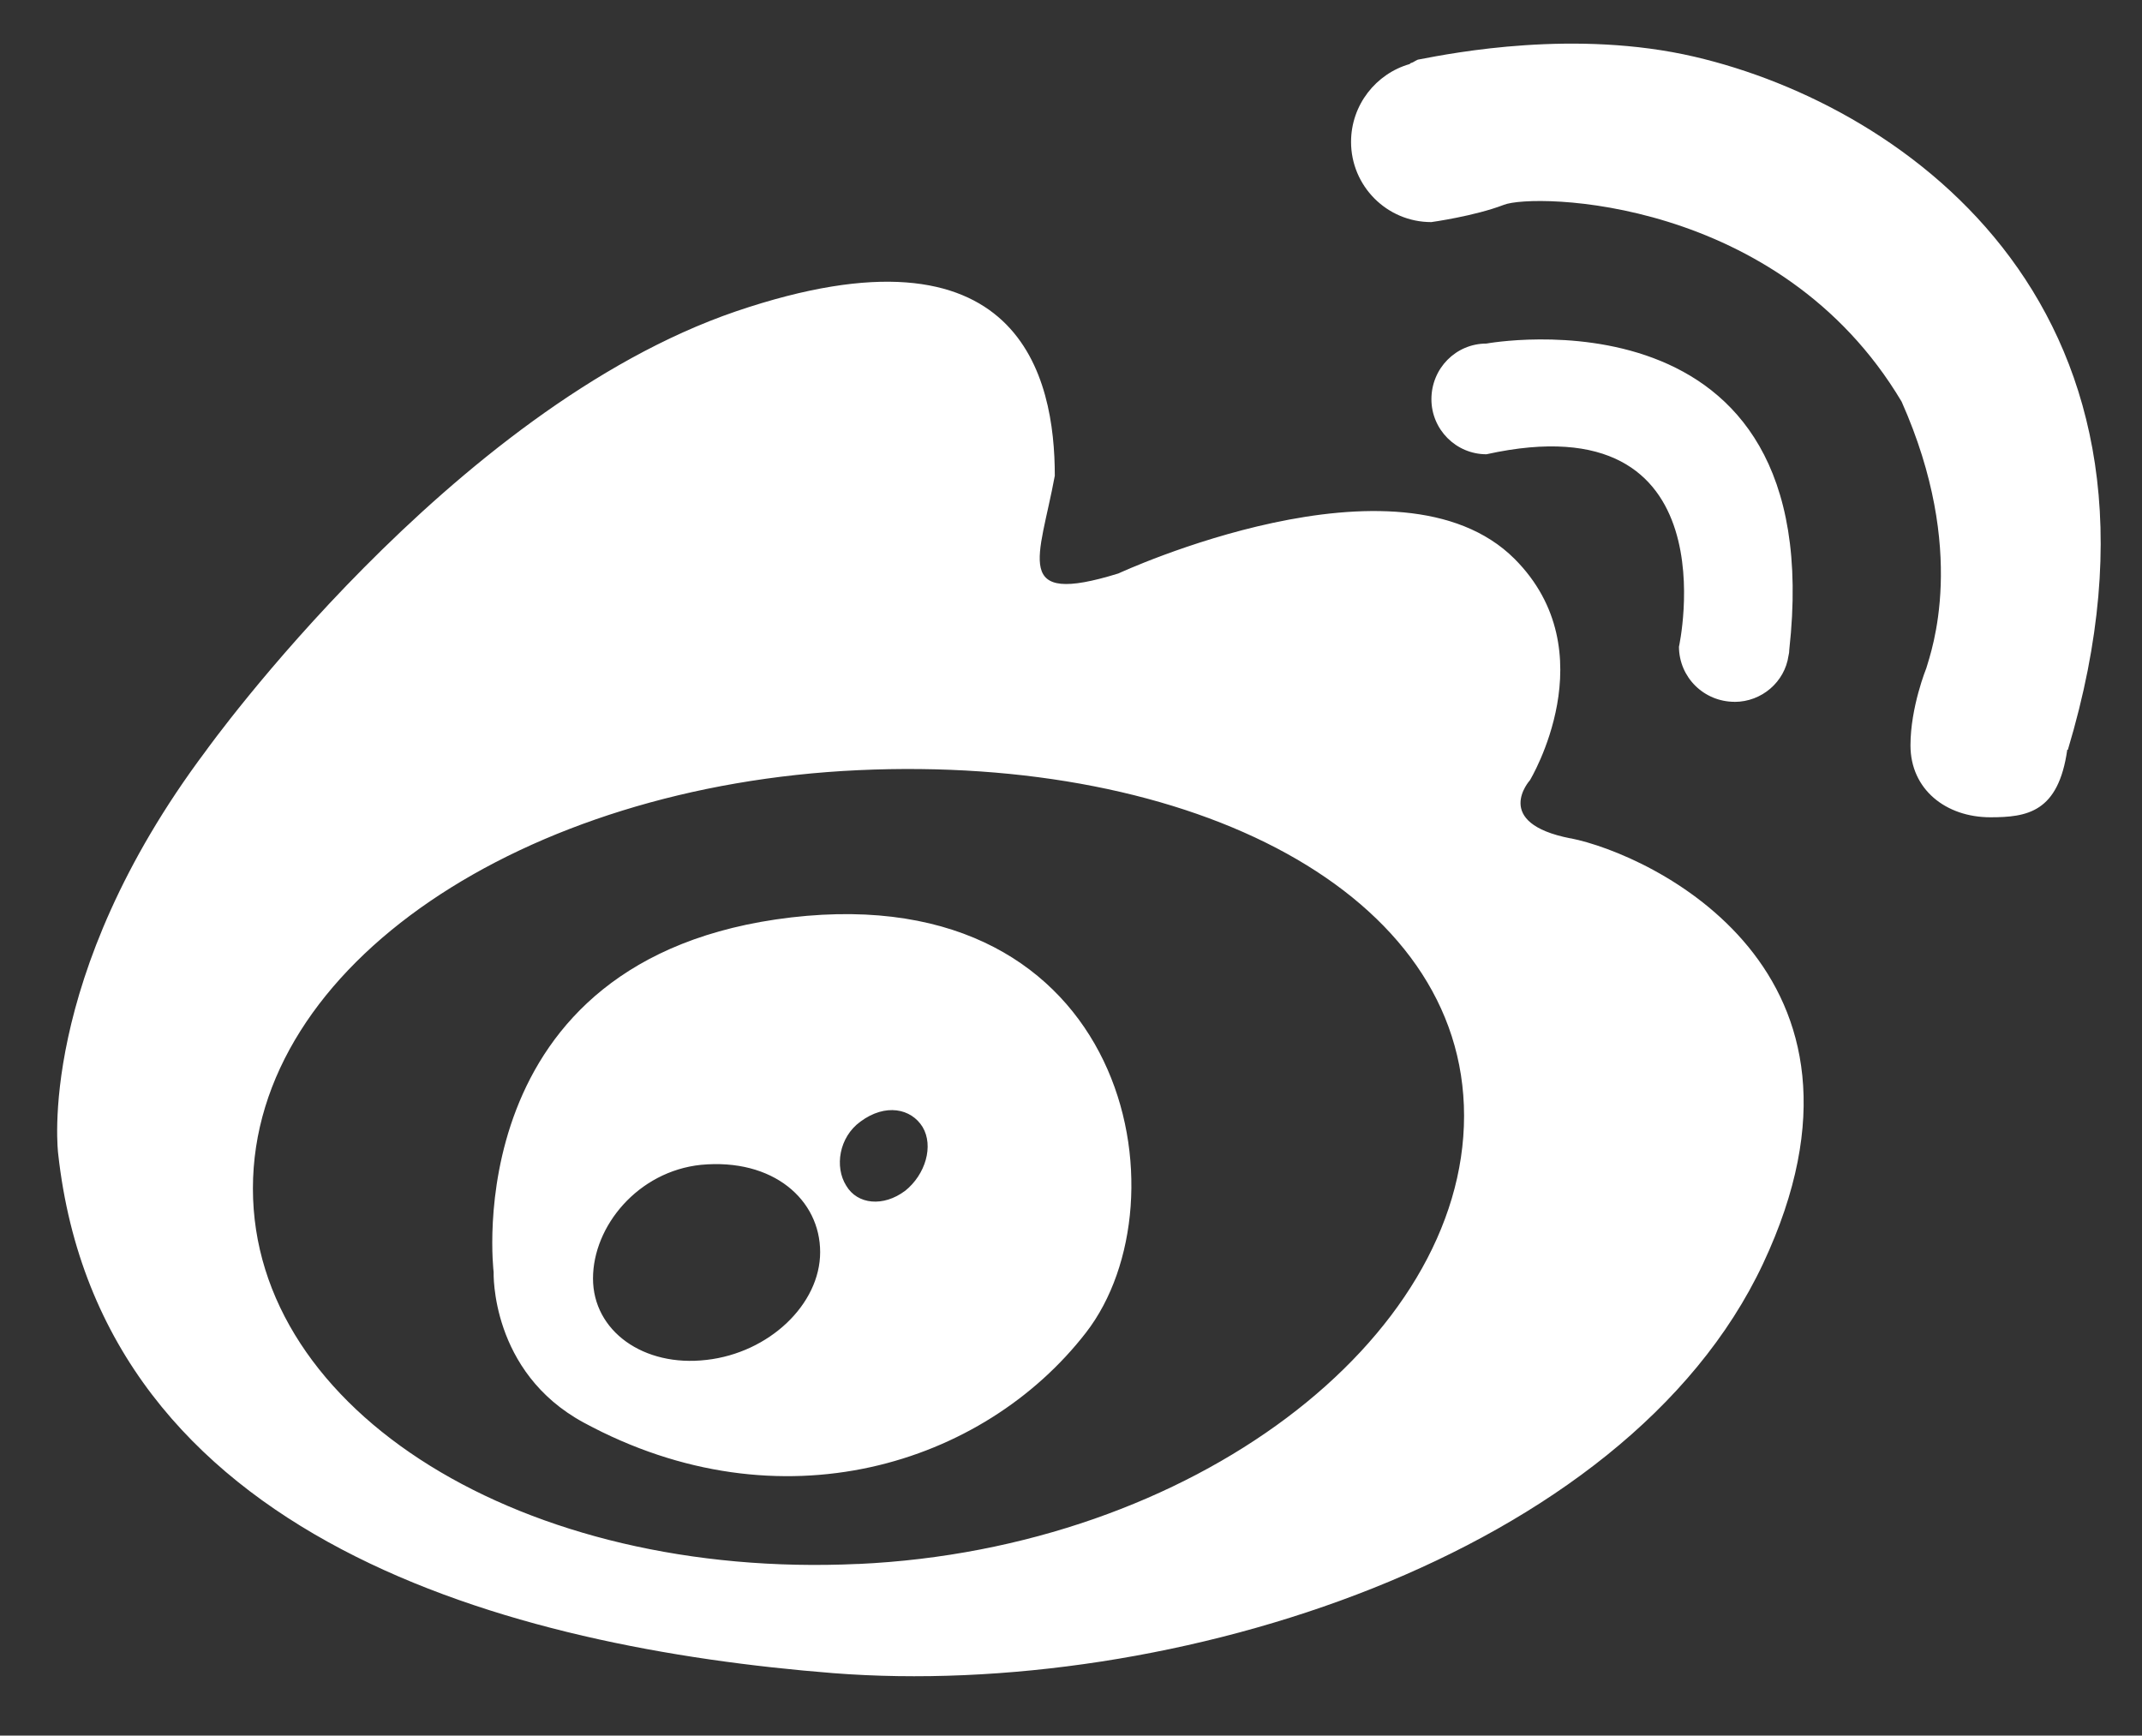 <svg xmlns="http://www.w3.org/2000/svg" width="34.25" height="27.75" viewBox="99.292 81.01 34.25 27.75" enable-background="new 99.292 81.01 34.25 27.75"><rect x="99.292" y="81.01" width="34.25" height="27.75" fill="#333333" stroke="none"/><g fill="#fff"><path d="M124.407 94.415c-1.27-.247-.652-.93-.652-.93s1.242-2.05-.246-3.54c-1.85-1.847-6.335.234-6.335.234-1.713.53-1.258-.244-1.016-1.563 0-1.553-.534-4.18-5.098-2.628-4.562 1.56-8.476 7.027-8.476 7.027-2.725 3.633-2.362 6.44-2.362 6.44.68 6.198 7.27 7.9 12.392 8.306 5.39.422 12.663-1.858 14.868-6.545 2.205-4.692-1.802-6.55-3.077-6.803zm-11.393 11.6c-5.352.25-9.678-2.435-9.678-6.003 0-3.575 4.326-6.442 9.678-6.688 5.354-.247 9.688 1.96 9.688 5.526 0 3.57-4.334 6.92-9.688 7.166zM111.945 95.678c-5.38.63-4.76 5.67-4.76 5.67s-.056 1.598 1.442 2.408c3.148 1.705 6.392.675 8.03-1.44 1.64-2.117.677-7.264-4.712-6.638zm-1.357 7.075c-1.006.118-1.814-.462-1.814-1.302 0-.837.72-1.713 1.727-1.817 1.153-.108 1.905.557 1.905 1.396 0 .835-.817 1.61-1.817 1.723zm3.174-2.702c-.342.257-.76.222-.94-.085-.187-.298-.116-.773.228-1.023.4-.297.812-.21.994.086.18.302.048.76-.282 1.023zM127.027 92.232c.435 0 .804-.32.863-.74.008-.03.012-.058.012-.093.658-5.91-4.842-4.896-4.842-4.896-.488 0-.88.396-.88.89 0 .483.392.88.88.88 3.95-.872 3.078 3.078 3.078 3.078.003.49.4.88.89.88zM126.387 81.917c-1.902-.443-3.857-.062-4.404.043-.043.004-.082.044-.12.054-.02.004-.03.02-.03.02-.54.154-.938.654-.938 1.245 0 .703.57 1.282 1.283 1.282 0 0 .69-.095 1.16-.276.467-.188 4.404-.14 6.36 3.146 1.066 2.396.47 4.002.396 4.26 0 0-.254.623-.254 1.236 0 .708.57 1.15 1.277 1.15.592 0 1.088-.08 1.23-1.08h.01c2.102-6.998-2.567-10.287-5.97-11.08z"/></g></svg>